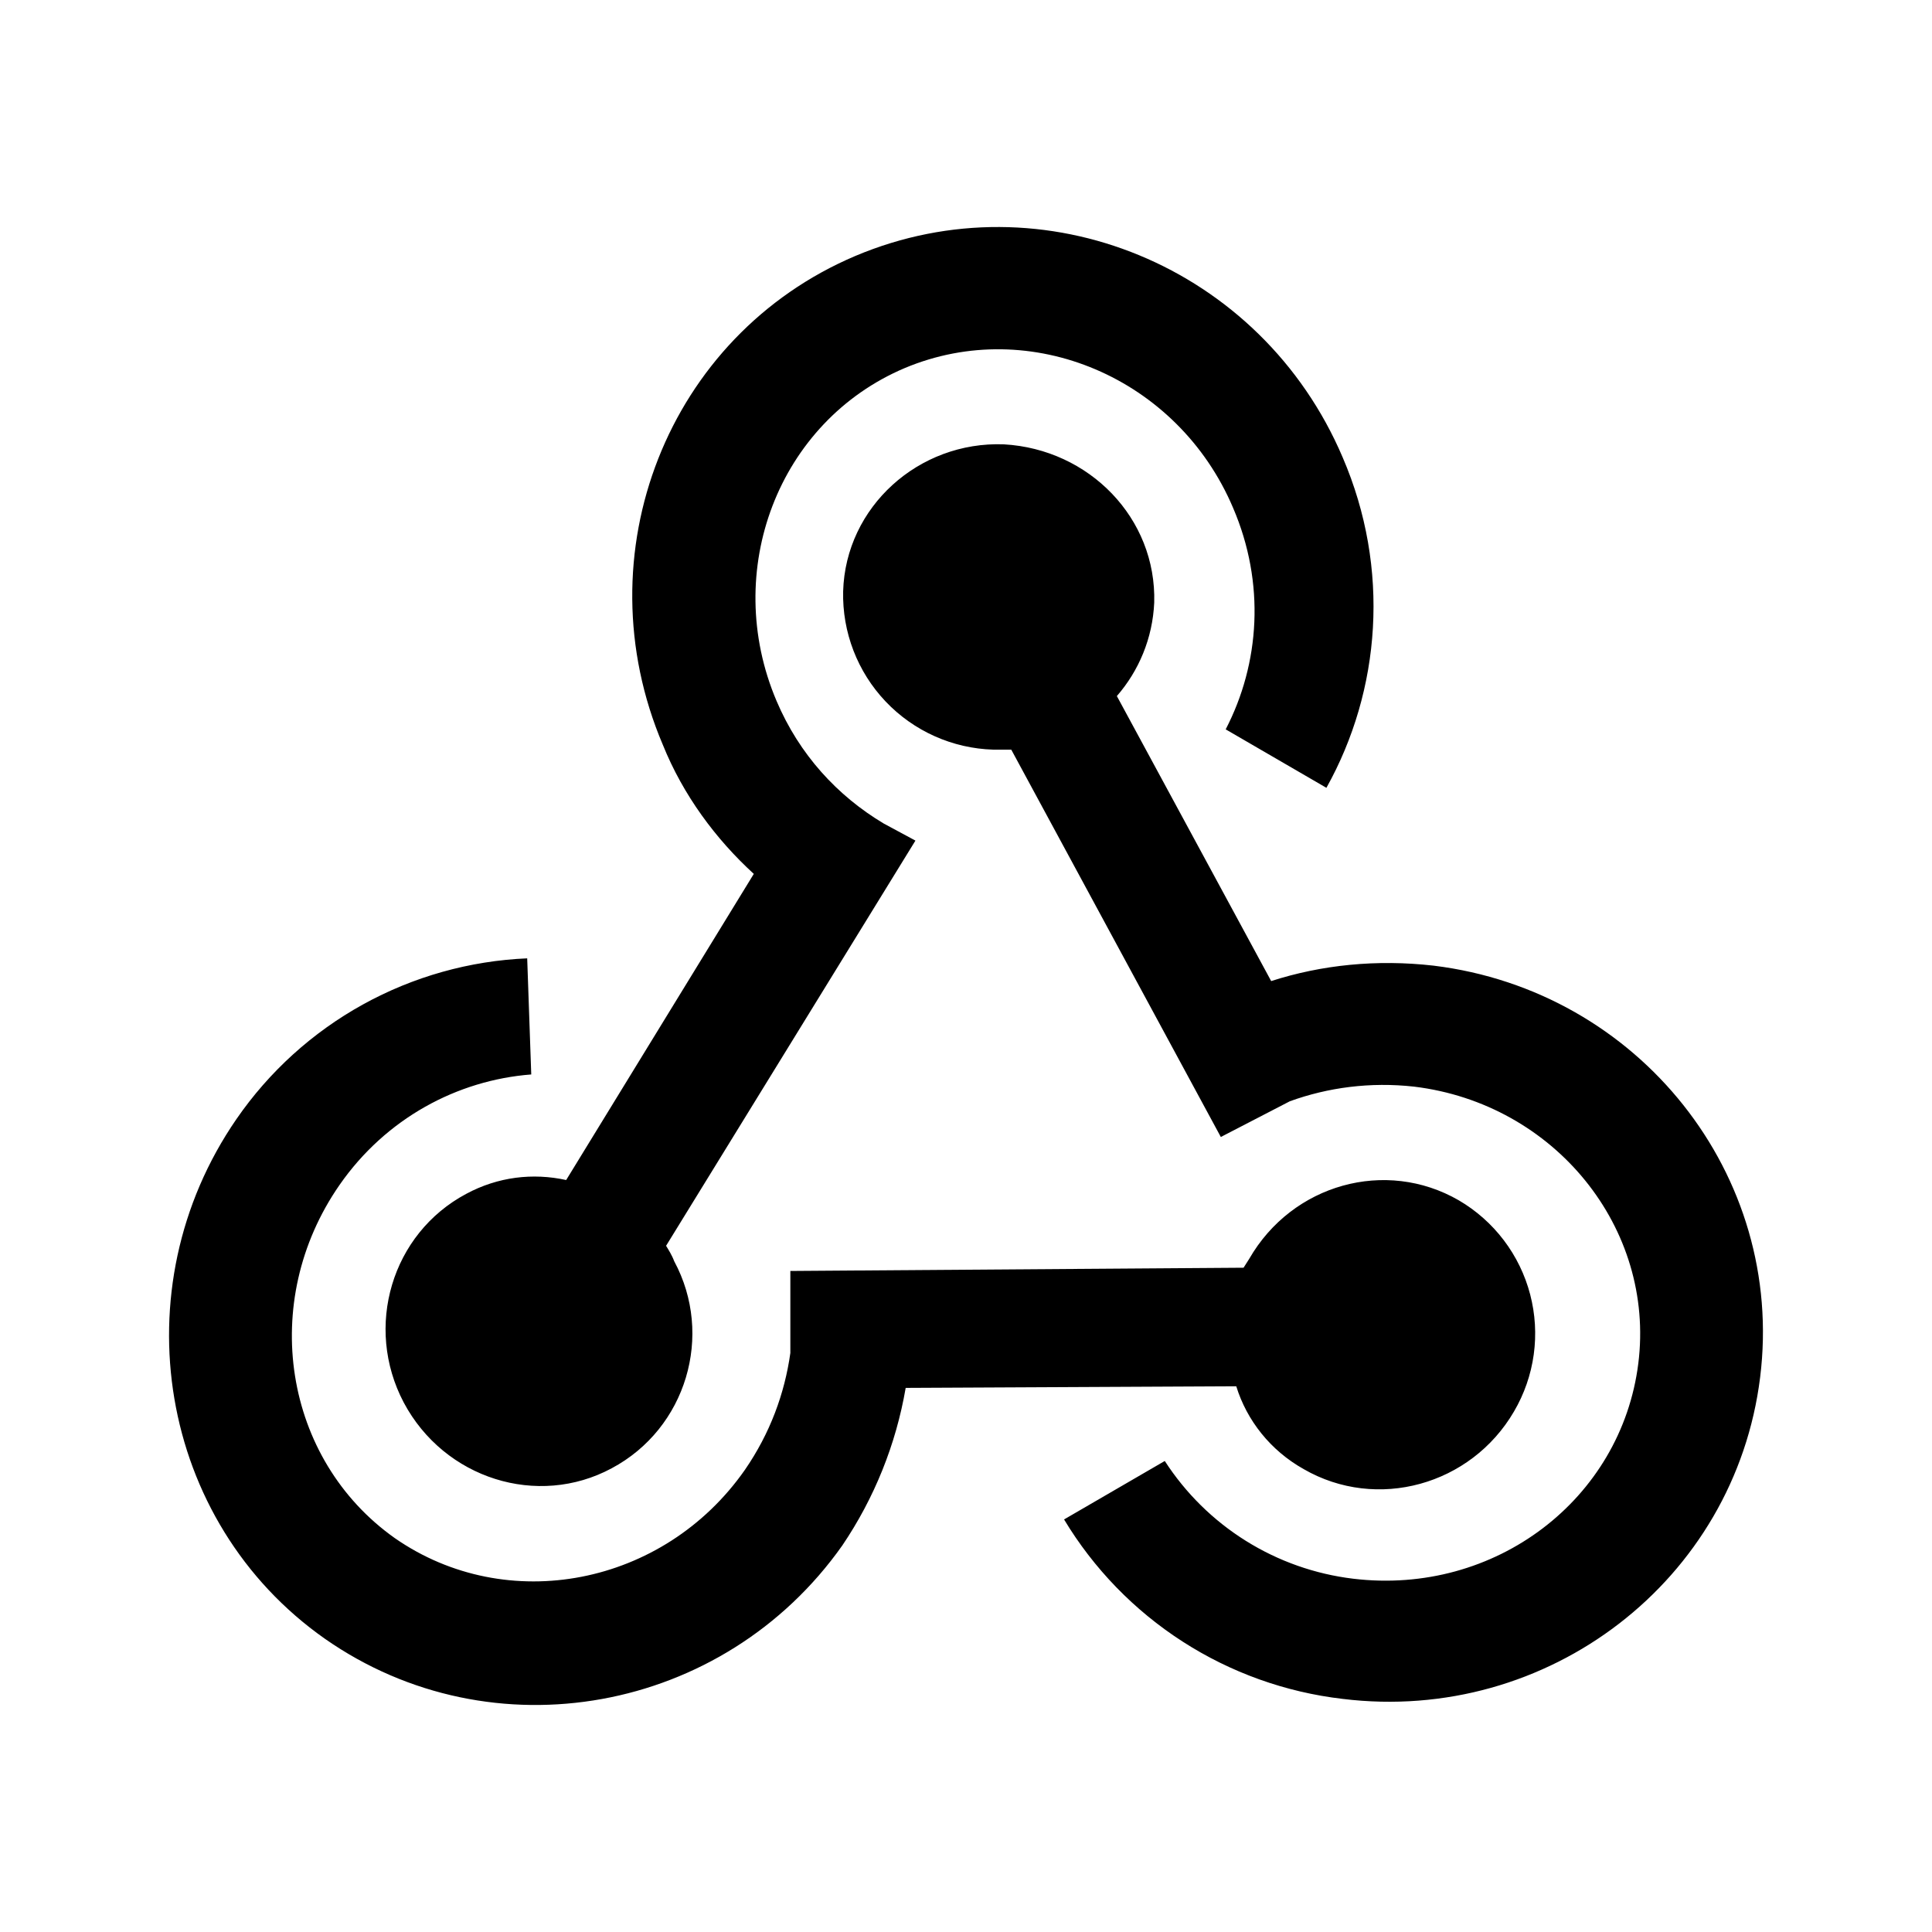 <svg width="400" height="400" viewBox="0 0 400 400" fill="none" xmlns="http://www.w3.org/2000/svg">
<path d="M174.396 319.964C149.844 354.764 101.919 363.506 67.278 339.297C32.805 315.088 24.733 266.839 48.948 231.702C55.72 221.873 64.683 213.75 75.129 207.973C85.576 202.197 97.222 198.924 109.15 198.415L109.99 222.455C94.688 223.632 79.89 231.534 70.305 245.32C53.489 269.528 58.702 302.143 81.74 318.451C104.946 334.59 137.4 328.37 154.216 304.329C159.429 296.764 162.456 288.526 163.633 280.12V263.14L257.466 262.468L258.644 260.618C267.556 245.151 286.894 239.772 302.029 248.514C305.652 250.632 308.82 253.444 311.356 256.788C313.89 260.131 315.741 263.942 316.804 268.001C317.865 272.06 318.117 276.288 317.544 280.445C316.971 284.601 315.584 288.604 313.464 292.224C304.551 307.523 285.045 312.903 269.91 304.161C263.016 300.294 258.139 294.074 255.953 287.013L187.512 287.349C185.508 299.028 181.036 310.147 174.396 319.964ZM296.816 199.928C339.36 205.139 369.629 243.302 364.416 285.163C359.203 327.193 320.526 356.95 277.982 351.738C266.168 350.362 254.826 346.298 244.826 339.857C234.828 333.417 226.439 324.771 220.303 314.584L241.155 302.48C245.469 309.157 251.2 314.803 257.943 319.017C264.685 323.229 272.274 325.906 280.168 326.857C309.596 330.387 335.661 310.381 339.192 282.305C342.723 254.23 321.872 228.508 292.78 224.977C283.699 223.969 274.955 225.145 267.052 228.003L252.758 235.401L209.373 155.208H205.673C197.207 154.962 189.183 151.375 183.354 145.233C177.525 139.091 174.365 130.89 174.564 122.425C175.068 104.941 190.203 91.324 207.859 91.996C225.516 93.005 239.473 107.295 238.969 124.779C238.633 132.176 235.774 138.901 231.234 144.113L263.184 203.122C273.61 199.76 285.045 198.583 296.816 199.928ZM137.232 154.2C120.416 114.692 138.241 69.468 177.086 52.993C216.099 36.517 261.166 55.178 277.982 94.686C287.903 117.718 285.885 142.936 274.619 163.11L253.767 151.005C260.83 137.388 262.007 120.744 255.28 105.109C243.846 78.21 213.409 65.265 187.344 76.193C161.111 87.289 149.34 118.222 160.775 145.121C165.483 156.217 173.387 164.791 182.972 170.507L189.53 174.038L137.905 257.928C138.409 258.769 139.082 259.778 139.587 261.123C147.826 276.421 142.109 295.755 126.638 303.993C111.336 312.23 91.997 306.178 83.589 290.375C75.35 274.74 81.067 255.407 96.538 247.169C103.096 243.638 110.327 242.798 117.221 244.311L156.066 180.93C148.163 173.701 141.436 164.623 137.232 154.2Z" fill="black"/>
</svg>
